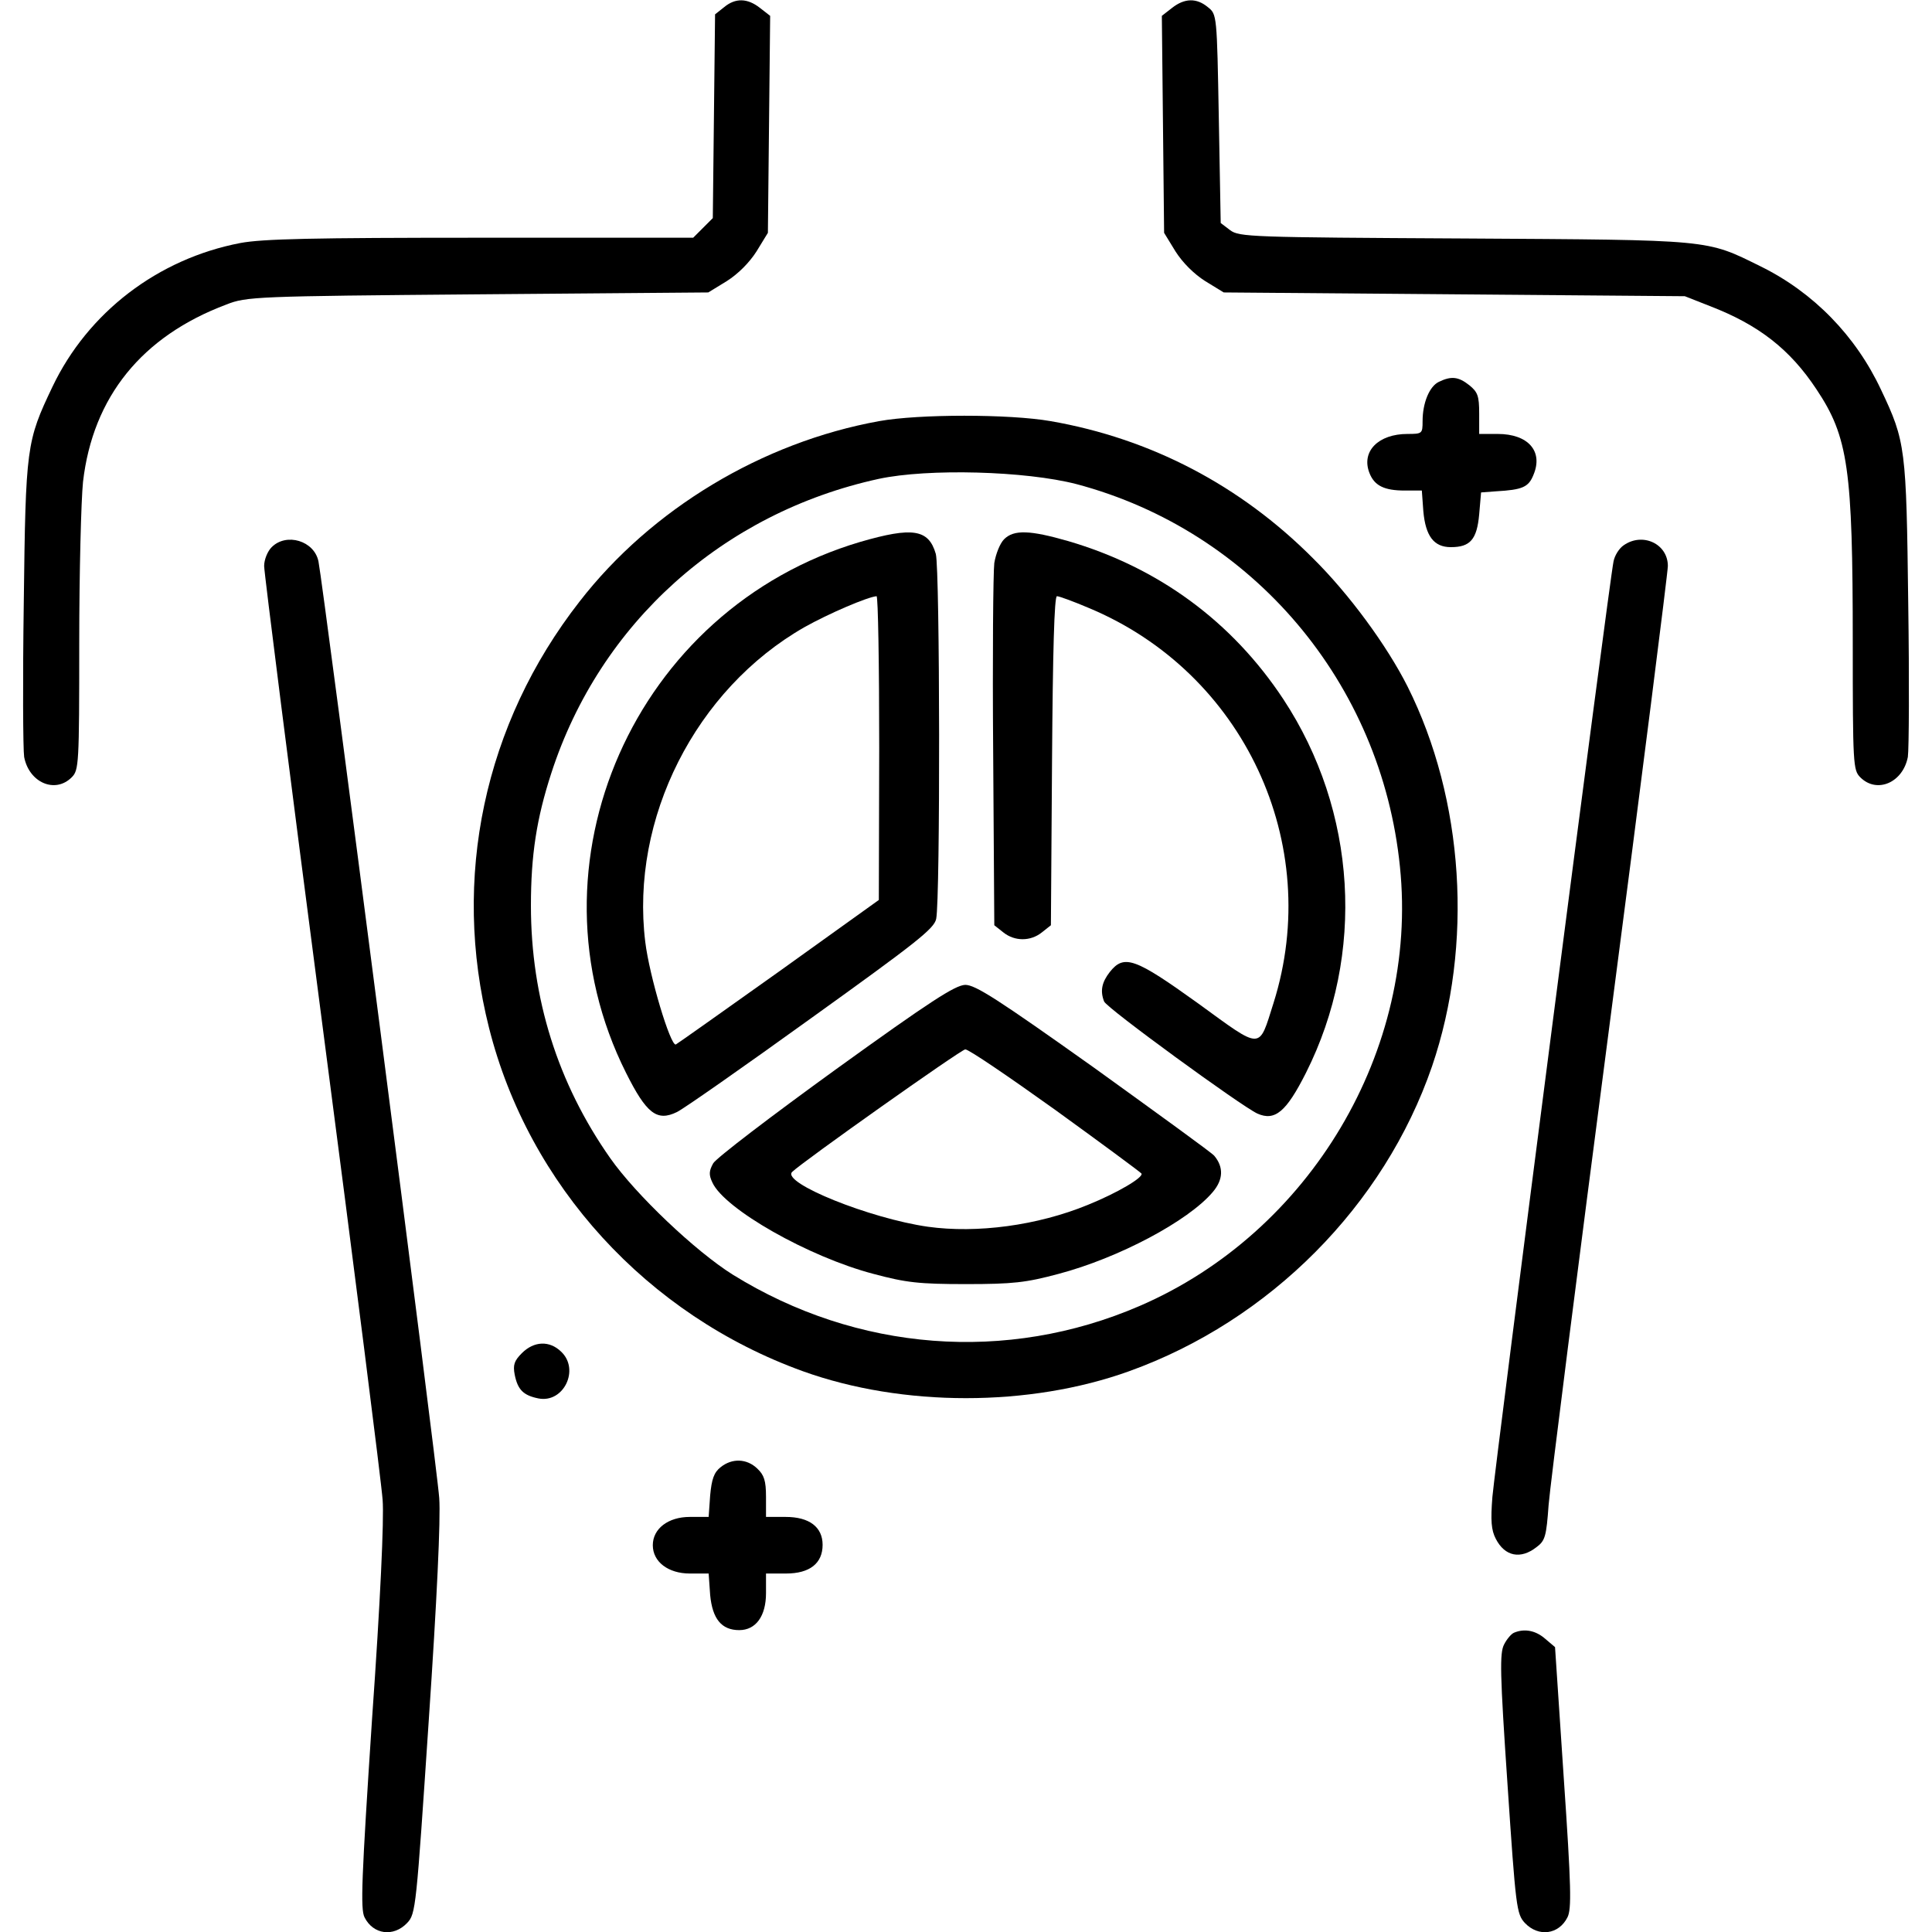 <?xml version="1.0" standalone="no"?>
<!DOCTYPE svg PUBLIC "-//W3C//DTD SVG 20010904//EN"
 "http://www.w3.org/TR/2001/REC-SVG-20010904/DTD/svg10.dtd">
<svg version="1.0" xmlns="http://www.w3.org/2000/svg"
 width="512pt" height="512pt" viewBox="0 0 512 512"
 preserveAspectRatio="xMidYMid meet">

<g transform="translate(0,512) scale(0.1,-0.1)"
fill="#000000" stroke="none">
<path d="M1919 5101 l-24 -19 -3 -270 -3 -270 -26 -26 -26 -26 -562 0 c-448 0
-579 -3 -638 -14 -219 -42 -404 -184 -498 -381 -69 -145 -71 -158 -76 -573 -3
-205 -2 -388 1 -408 13 -68 82 -98 126 -54 19 19 20 33 20 358 0 185 5 376 10
425 26 225 156 386 380 470 53 21 77 22 666 27 l611 5 49 30 c30 19 60 49 79
79 l30 49 3 288 3 287 -27 21 c-33 26 -65 27 -95 2z"/>
<path d="M3106 5099 l-27 -21 3 -287 3 -288 30 -49 c19 -30 49 -60 79 -79 l49
-30 611 -5 611 -5 66 -26 c130 -50 213 -115 283 -221 84 -126 96 -210 96 -670
0 -325 1 -339 20 -358 44 -44 113 -14 126 54 3 20 4 203 1 408 -5 411 -7 428
-72 565 -67 143 -179 258 -319 327 -146 72 -125 70 -786 74 -565 3 -596 4
-620 22 l-25 19 -5 276 c-5 276 -5 277 -29 296 -30 25 -62 24 -95 -2z"/>
<path d="M3813 4108 c-25 -12 -43 -56 -43 -104 0 -33 -1 -34 -40 -34 -77 0
-123 -46 -101 -103 13 -34 39 -47 94 -47 l45 0 4 -55 c6 -66 28 -95 73 -95 51
0 69 20 75 87 l5 58 40 3 c70 4 86 11 99 44 26 62 -14 108 -95 108 l-49 0 0
54 c0 47 -4 57 -26 75 -29 23 -48 25 -81 9z"/>
<path d="M2330 4004 c-310 -56 -604 -233 -794 -478 -253 -324 -340 -734 -240
-1130 105 -417 419 -761 832 -910 264 -95 600 -95 864 0 373 134 676 439 803
808 110 322 85 708 -65 1007 -55 109 -155 245 -250 339 -193 194 -431 318
-696 364 -109 19 -349 19 -454 0z m523 -167 c467 -124 808 -527 857 -1014 50
-485 -238 -969 -690 -1164 -352 -152 -749 -121 -1078 83 -99 62 -257 212 -325
309 -139 198 -210 424 -210 669 0 134 15 231 54 351 129 398 455 690 868 780
131 28 389 21 524 -14z"/>
<path d="M2280 3684 c-599 -177 -898 -855 -621 -1407 54 -108 82 -130 135
-104 17 8 177 120 356 249 277 199 326 237 331 263 11 53 10 927 -1 967 -19
66 -62 72 -200 32z m50 -546 l-1 -403 -265 -190 c-146 -104 -269 -191 -273
-193 -14 -5 -70 181 -81 272 -40 326 133 669 422 834 64 36 167 80 191 82 4 0
7 -181 7 -402z"/>
<path d="M2661 3691 c-11 -11 -22 -39 -26 -63 -3 -24 -5 -249 -3 -501 l3 -459
24 -19 c30 -24 72 -24 102 0 l24 19 3 436 c2 288 6 436 13 436 6 0 44 -14 84
-31 411 -171 623 -625 490 -1047 -40 -126 -28 -126 -200 -1 -167 120 -196 131
-234 83 -21 -27 -26 -50 -15 -78 6 -17 363 -277 406 -297 47 -21 77 5 129 108
158 314 135 694 -60 990 -136 206 -331 349 -570 419 -101 29 -144 31 -170 5z"/>
<path d="M2215 2286 c-170 -123 -317 -235 -325 -249 -11 -20 -12 -30 -2 -51
32 -70 255 -197 427 -242 86 -23 120 -27 245 -27 125 0 159 4 245 27 159 42
344 140 409 217 28 33 29 66 4 96 -5 7 -149 111 -318 233 -256 182 -315 220
-342 220 -27 -1 -92 -43 -343 -224z m581 -107 c123 -89 226 -165 229 -169 6
-10 -63 -51 -142 -83 -134 -55 -294 -76 -424 -58 -154 22 -387 116 -360 145
26 26 447 324 459 325 8 1 115 -72 238 -160z"/>
<path d="M720 3670 c-11 -11 -20 -33 -20 -50 0 -17 69 -562 154 -1213 85 -650
157 -1218 160 -1262 4 -50 -6 -269 -28 -580 -28 -425 -31 -504 -20 -526 23
-46 77 -53 113 -15 23 24 24 40 57 533 22 324 32 539 28 593 -5 80 -308 2424
-320 2482 -11 55 -85 77 -124 38z"/>
<path d="M4303 3675 c-12 -8 -24 -27 -27 -43 -11 -50 -314 -2396 -321 -2479
-5 -63 -3 -88 9 -111 24 -47 66 -55 108 -22 23 17 26 29 32 112 4 51 77 625
162 1276 85 650 154 1196 154 1212 0 59 -67 90 -117 55z"/>
<path d="M1383 1534 c-20 -20 -24 -31 -19 -57 8 -40 23 -55 63 -63 67 -13 110
77 60 124 -31 30 -72 28 -104 -4z"/>
<path d="M1910 1232 c-18 -14 -24 -32 -28 -75 l-4 -57 -50 0 c-57 0 -98 -31
-98 -75 0 -44 41 -75 98 -75 l50 0 4 -57 c6 -63 30 -93 77 -93 44 0 71 37 71
98 l0 52 53 0 c63 0 97 27 97 76 0 47 -35 74 -98 74 l-52 0 0 53 c0 43 -5 58
-23 75 -28 27 -67 28 -97 4z"/>
<path d="M4012 793 c-7 -3 -19 -17 -26 -31 -12 -23 -11 -76 9 -370 22 -328 24
-344 46 -368 36 -38 90 -31 113 15 11 22 10 79 -10 371 l-23 345 -26 22 c-25
22 -55 28 -83 16z"/>
</g>
</svg>
